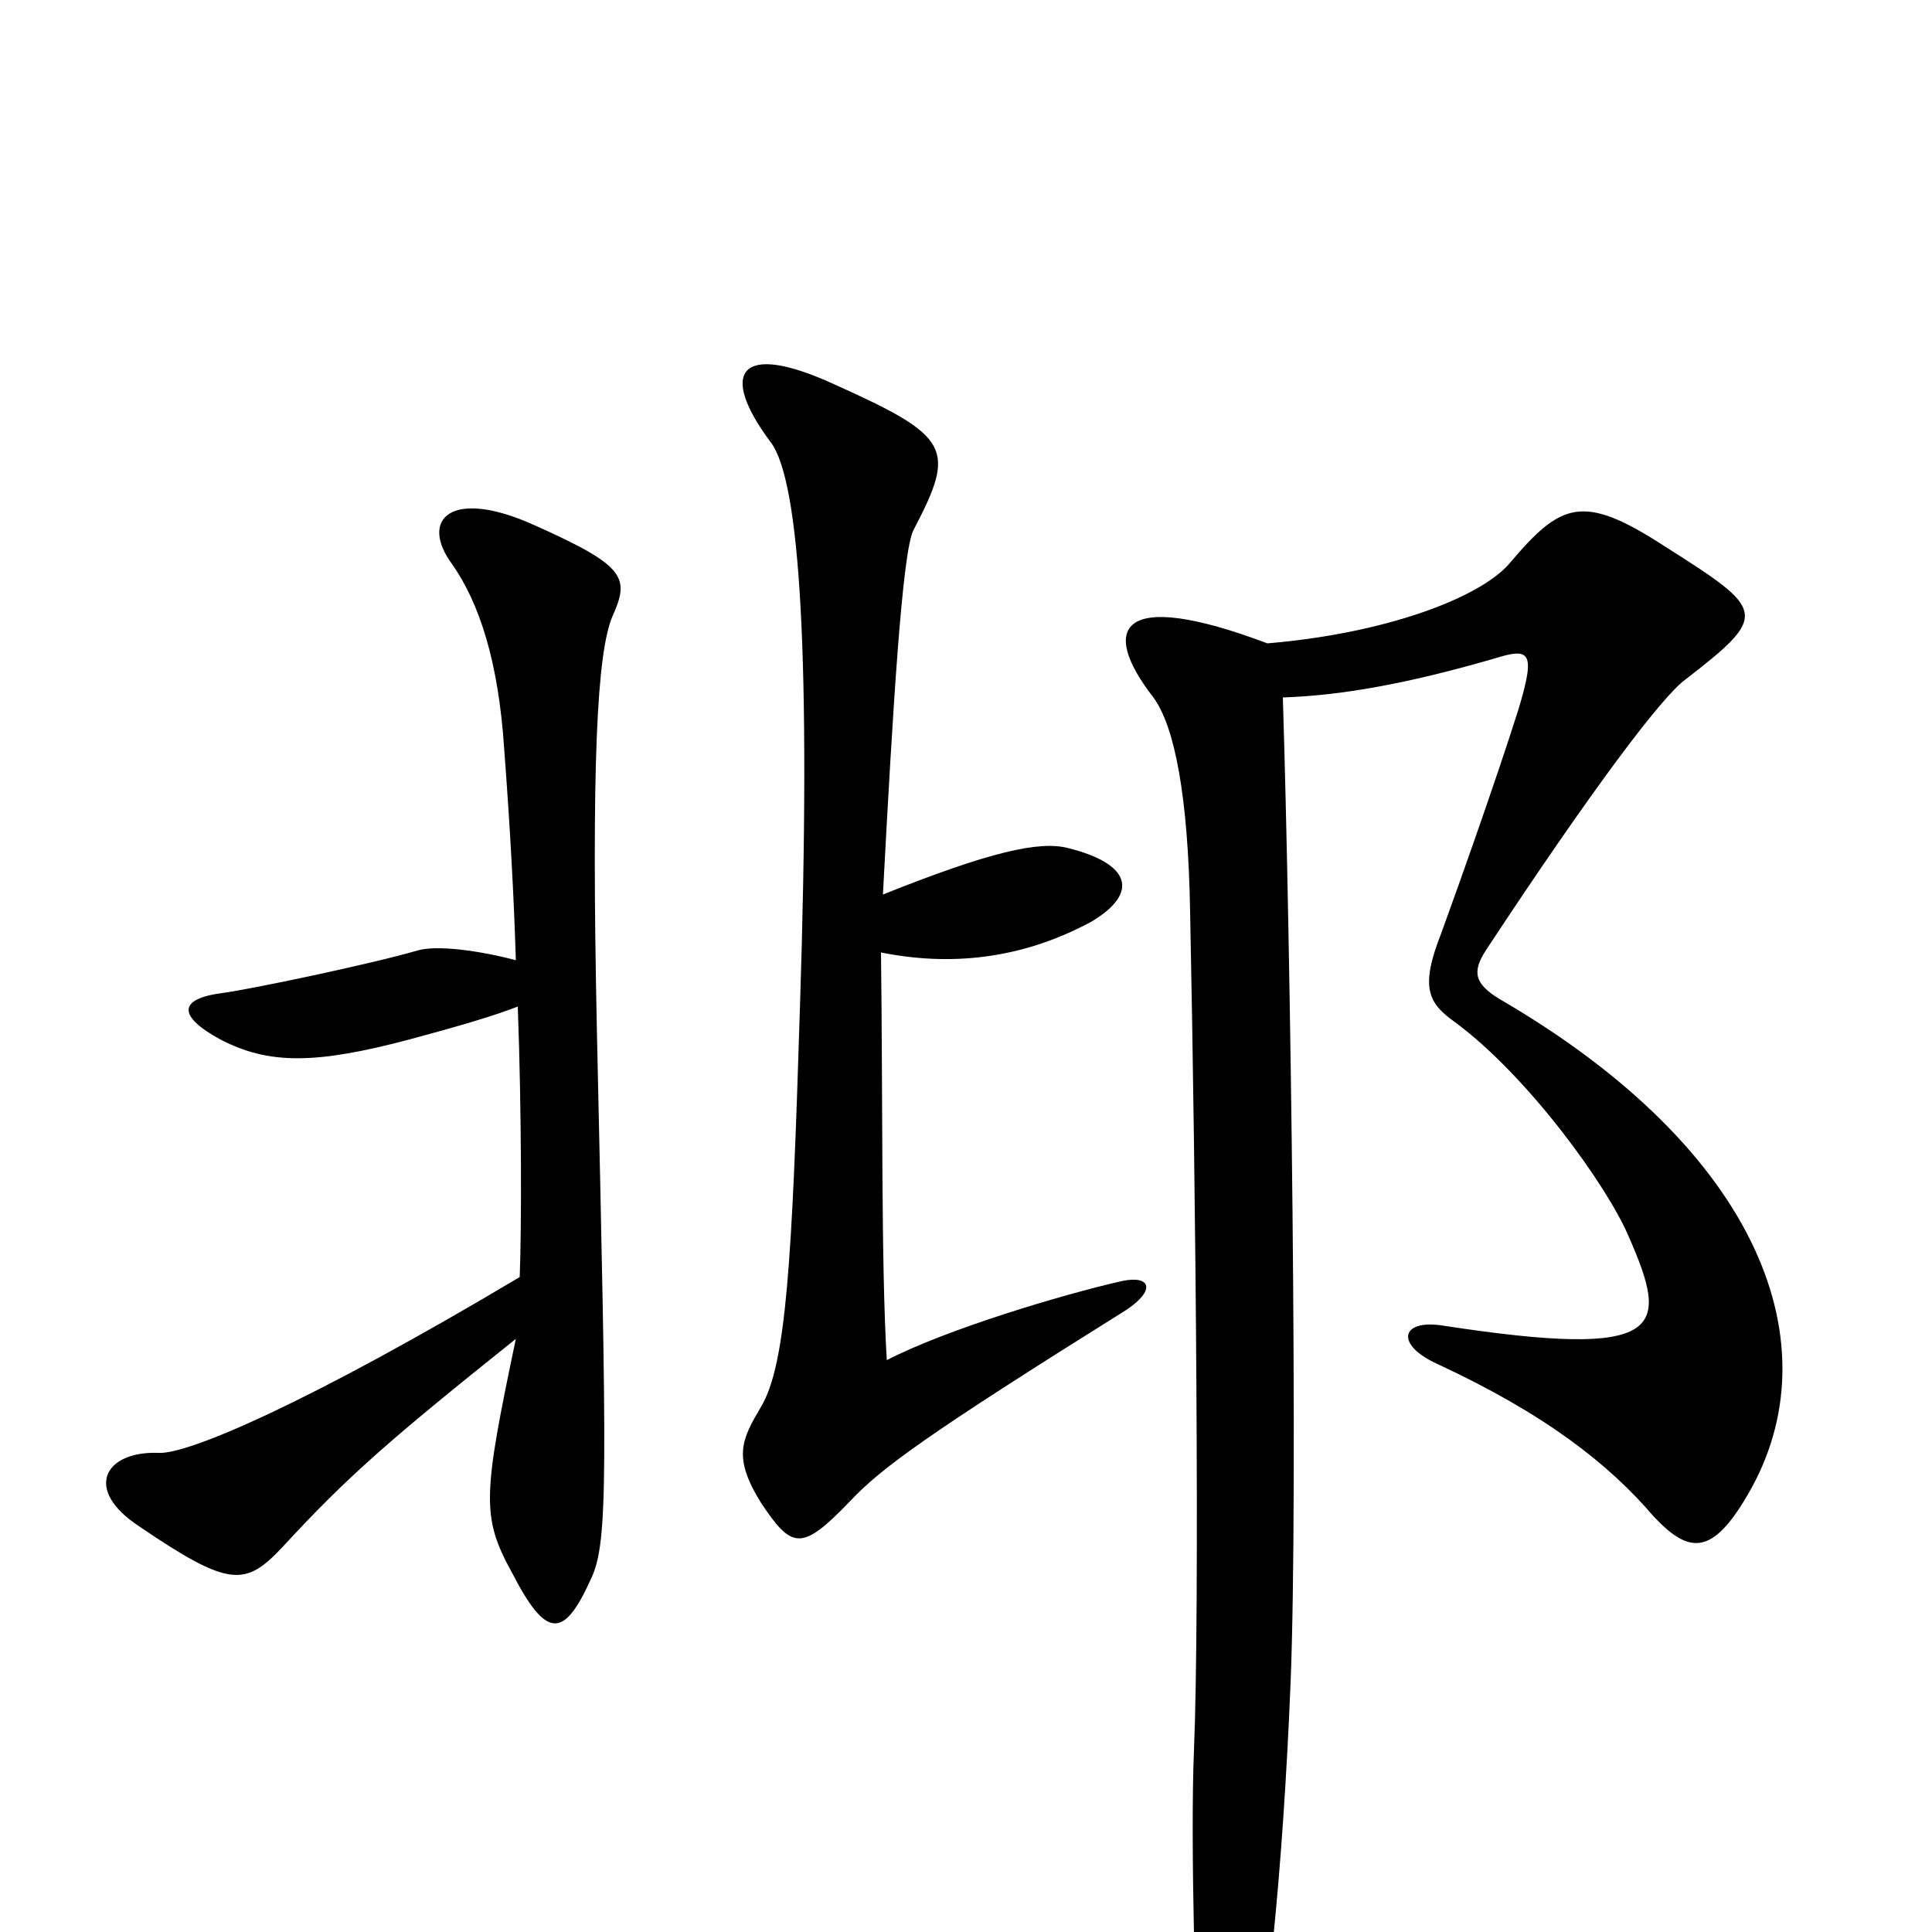 <svg xmlns="http://www.w3.org/2000/svg" viewBox="0 -1000 1000 1000">
	<path fill="#000000" d="M583 -322C598 -332 596 -340 581 -337C550 -330 490 -312 459 -296C456 -346 457 -429 456 -507C491 -500 528 -503 565 -523C590 -538 585 -553 553 -561C538 -565 512 -559 457 -537C462 -631 467 -716 473 -726C495 -768 492 -774 432 -801C382 -824 372 -807 399 -771C414 -751 420 -661 414 -477C410 -348 407 -294 394 -272C384 -255 379 -246 394 -222C410 -198 415 -197 440 -223C456 -240 479 -257 583 -322ZM317 -681C326 -701 324 -707 277 -728C233 -748 217 -731 234 -708C248 -688 258 -658 261 -612C264 -572 266 -536 267 -503C248 -508 226 -511 216 -508C192 -501 130 -488 115 -486C92 -483 92 -474 114 -462C139 -449 163 -449 212 -462C238 -469 255 -474 268 -479C270 -425 270 -365 269 -339C160 -274 97 -247 82 -248C54 -249 43 -229 72 -210C119 -178 127 -179 146 -199C180 -236 202 -255 267 -307C250 -226 249 -215 265 -186C283 -151 292 -152 306 -183C315 -202 314 -238 309 -464C306 -605 309 -662 317 -681ZM905 -227C949 -303 912 -404 776 -483C763 -491 762 -497 769 -508C825 -593 860 -639 872 -648C916 -682 914 -684 862 -717C819 -745 808 -740 781 -708C765 -690 716 -672 656 -667C579 -696 569 -675 597 -639C608 -624 615 -588 616 -528C619 -381 621 -167 618 -94C616 -49 619 60 621 70C629 107 635 108 648 74C655 54 664 -30 668 -129C672 -228 668 -511 664 -639C694 -640 728 -646 773 -659C792 -665 795 -663 786 -633C774 -595 754 -539 746 -517C735 -489 739 -481 753 -471C791 -443 832 -386 843 -360C864 -312 863 -296 746 -314C725 -317 722 -304 744 -294C800 -268 833 -242 856 -215C874 -196 886 -194 905 -227Z"/>
</svg>